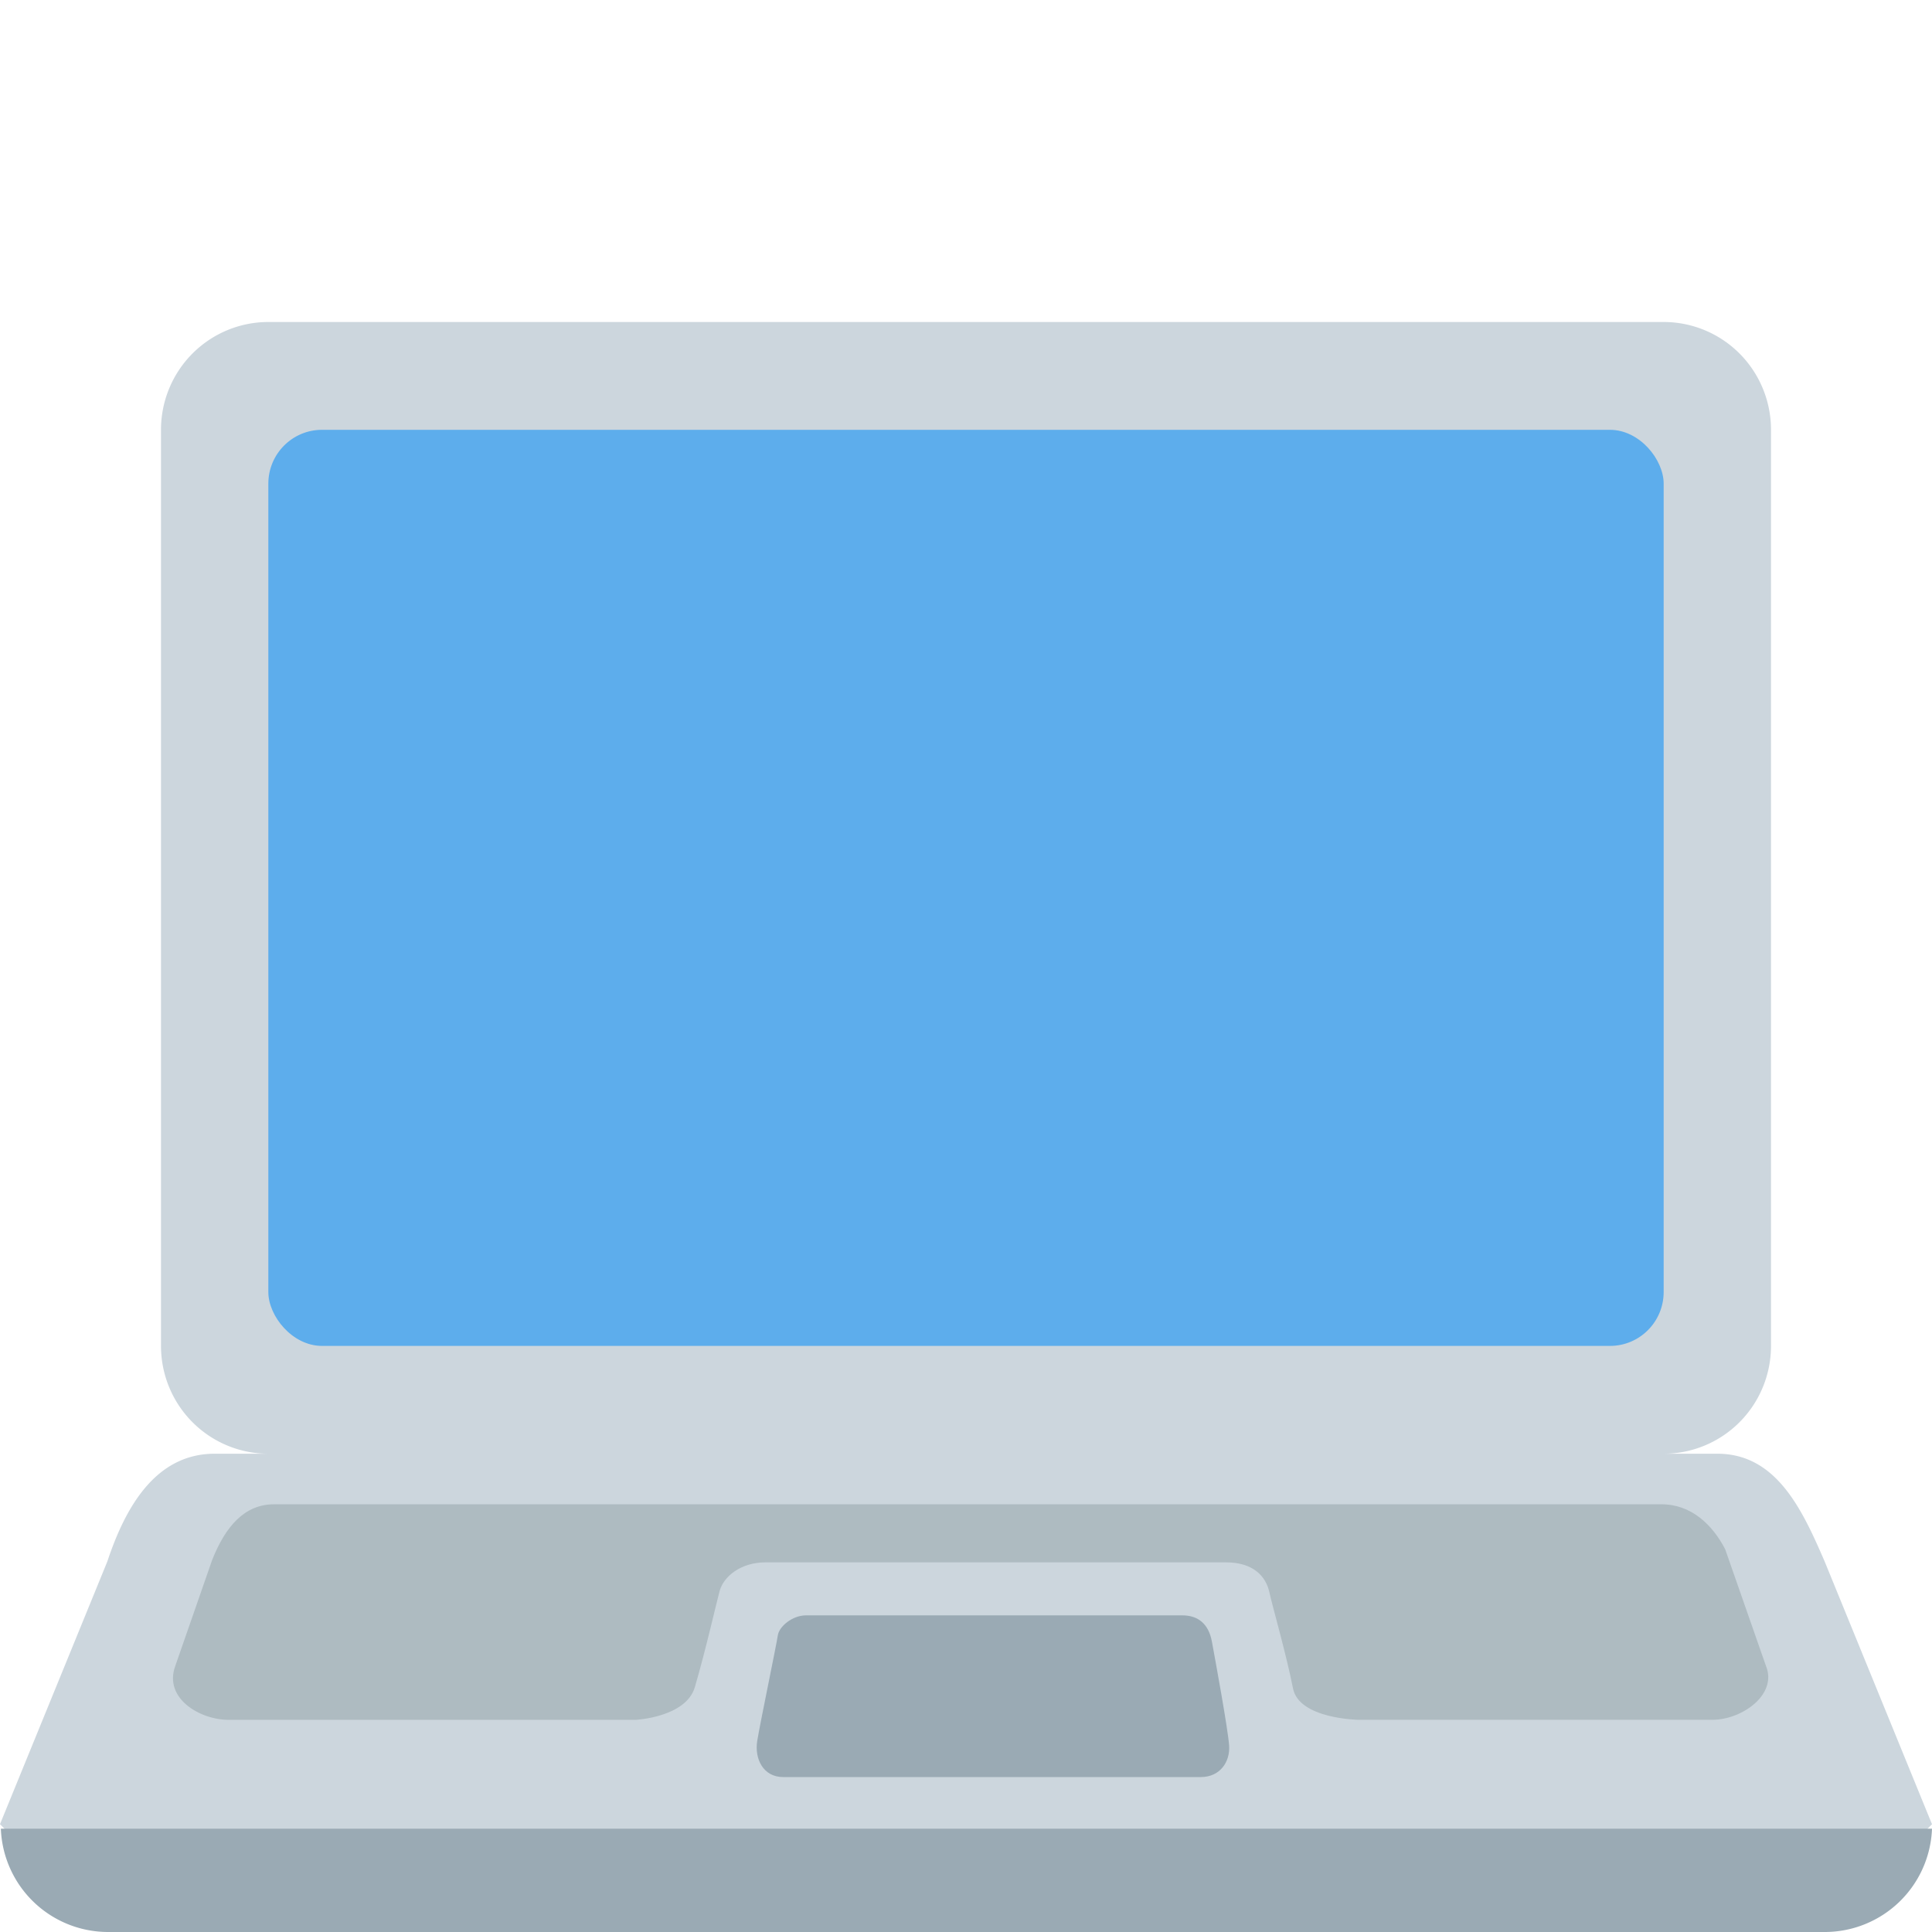 <svg xmlns="http://www.w3.org/2000/svg" viewBox="0 0 36 36">
	<!-- 0.008... -->
	<path d="M 34,29.096 l 2,4.896 l -2,2.008 h-32 l -2,-2.009 l 2,-4.895 c 0.333,-1.004 0.896,-2.008 2,-2.008 h1 a 2,2.008 0 01 -2,-2.008 v-17.072 a 2,2.008 0 01 2,-2.008 h26 a 2,2.008 0 01 2,2.008 v17.072 a 2,2.008 0 01 -2,2.008 h1 c 1.104,0 1.583,1.045 2,2.008 Z"   fill="#CCD6DD"/>
	<rect x="5" y="8.009" width="26" height="17.07" rx="1" ry="1.004"  fill="#5DADEC"/>
	<path d="M 0,34.075 h36 a 2,2 0 01 -1.992,1.925 h-32 
a 2,2 0 01 -1.992,-1.925 z" fill="#9AAAB4"/>
	<!-- 3d perspective transform -->
	<path d="M 22.375,33.113 h-7.781 c -0.375,0 -0.538,-0.343 -0.484,-0.675 s 0.359,-1.793 0.383,-1.963 s 0.274,-0.375 0.524,-0.375 h7.015 c 0.297,0 0.49,0.163 0.55,0.489 s 0.302,1.641 0.321,1.941 s -0.169,0.583 -0.528,0.583 Z"   fill="#9AAAB4"/>
	<path d="M 32.906,31.042 c 0.219,0.533 -0.447,1.004 -0.998,1.004 h-6.594 s -1.11,-0.015 -1.221,-0.586 c -0.126,-0.641 -0.396,-1.578 -0.438,-1.782 c -0.065,-0.313 -0.311,-0.566 -0.811,-0.566 h-8.578 c -0.468,0 -0.782,0.267 -0.856,0.531 c -0.048,0.172 -0.271,1.148 -0.463,1.796 c -0.166,0.561 -1.103,0.608 -1.103,0.608 h-7.578 c -0.552,0 -1.219,-0.408 -1,-1.004 l 0.688,-1.977 c 0.25,-0.628 0.604,-1.036 1.156,-1.036 h25.848 c 0.553,0 0.949,0.377 1.188,0.837 l 0.76,2.175 Z"   fill="#AEBBC1"/>
</svg>
